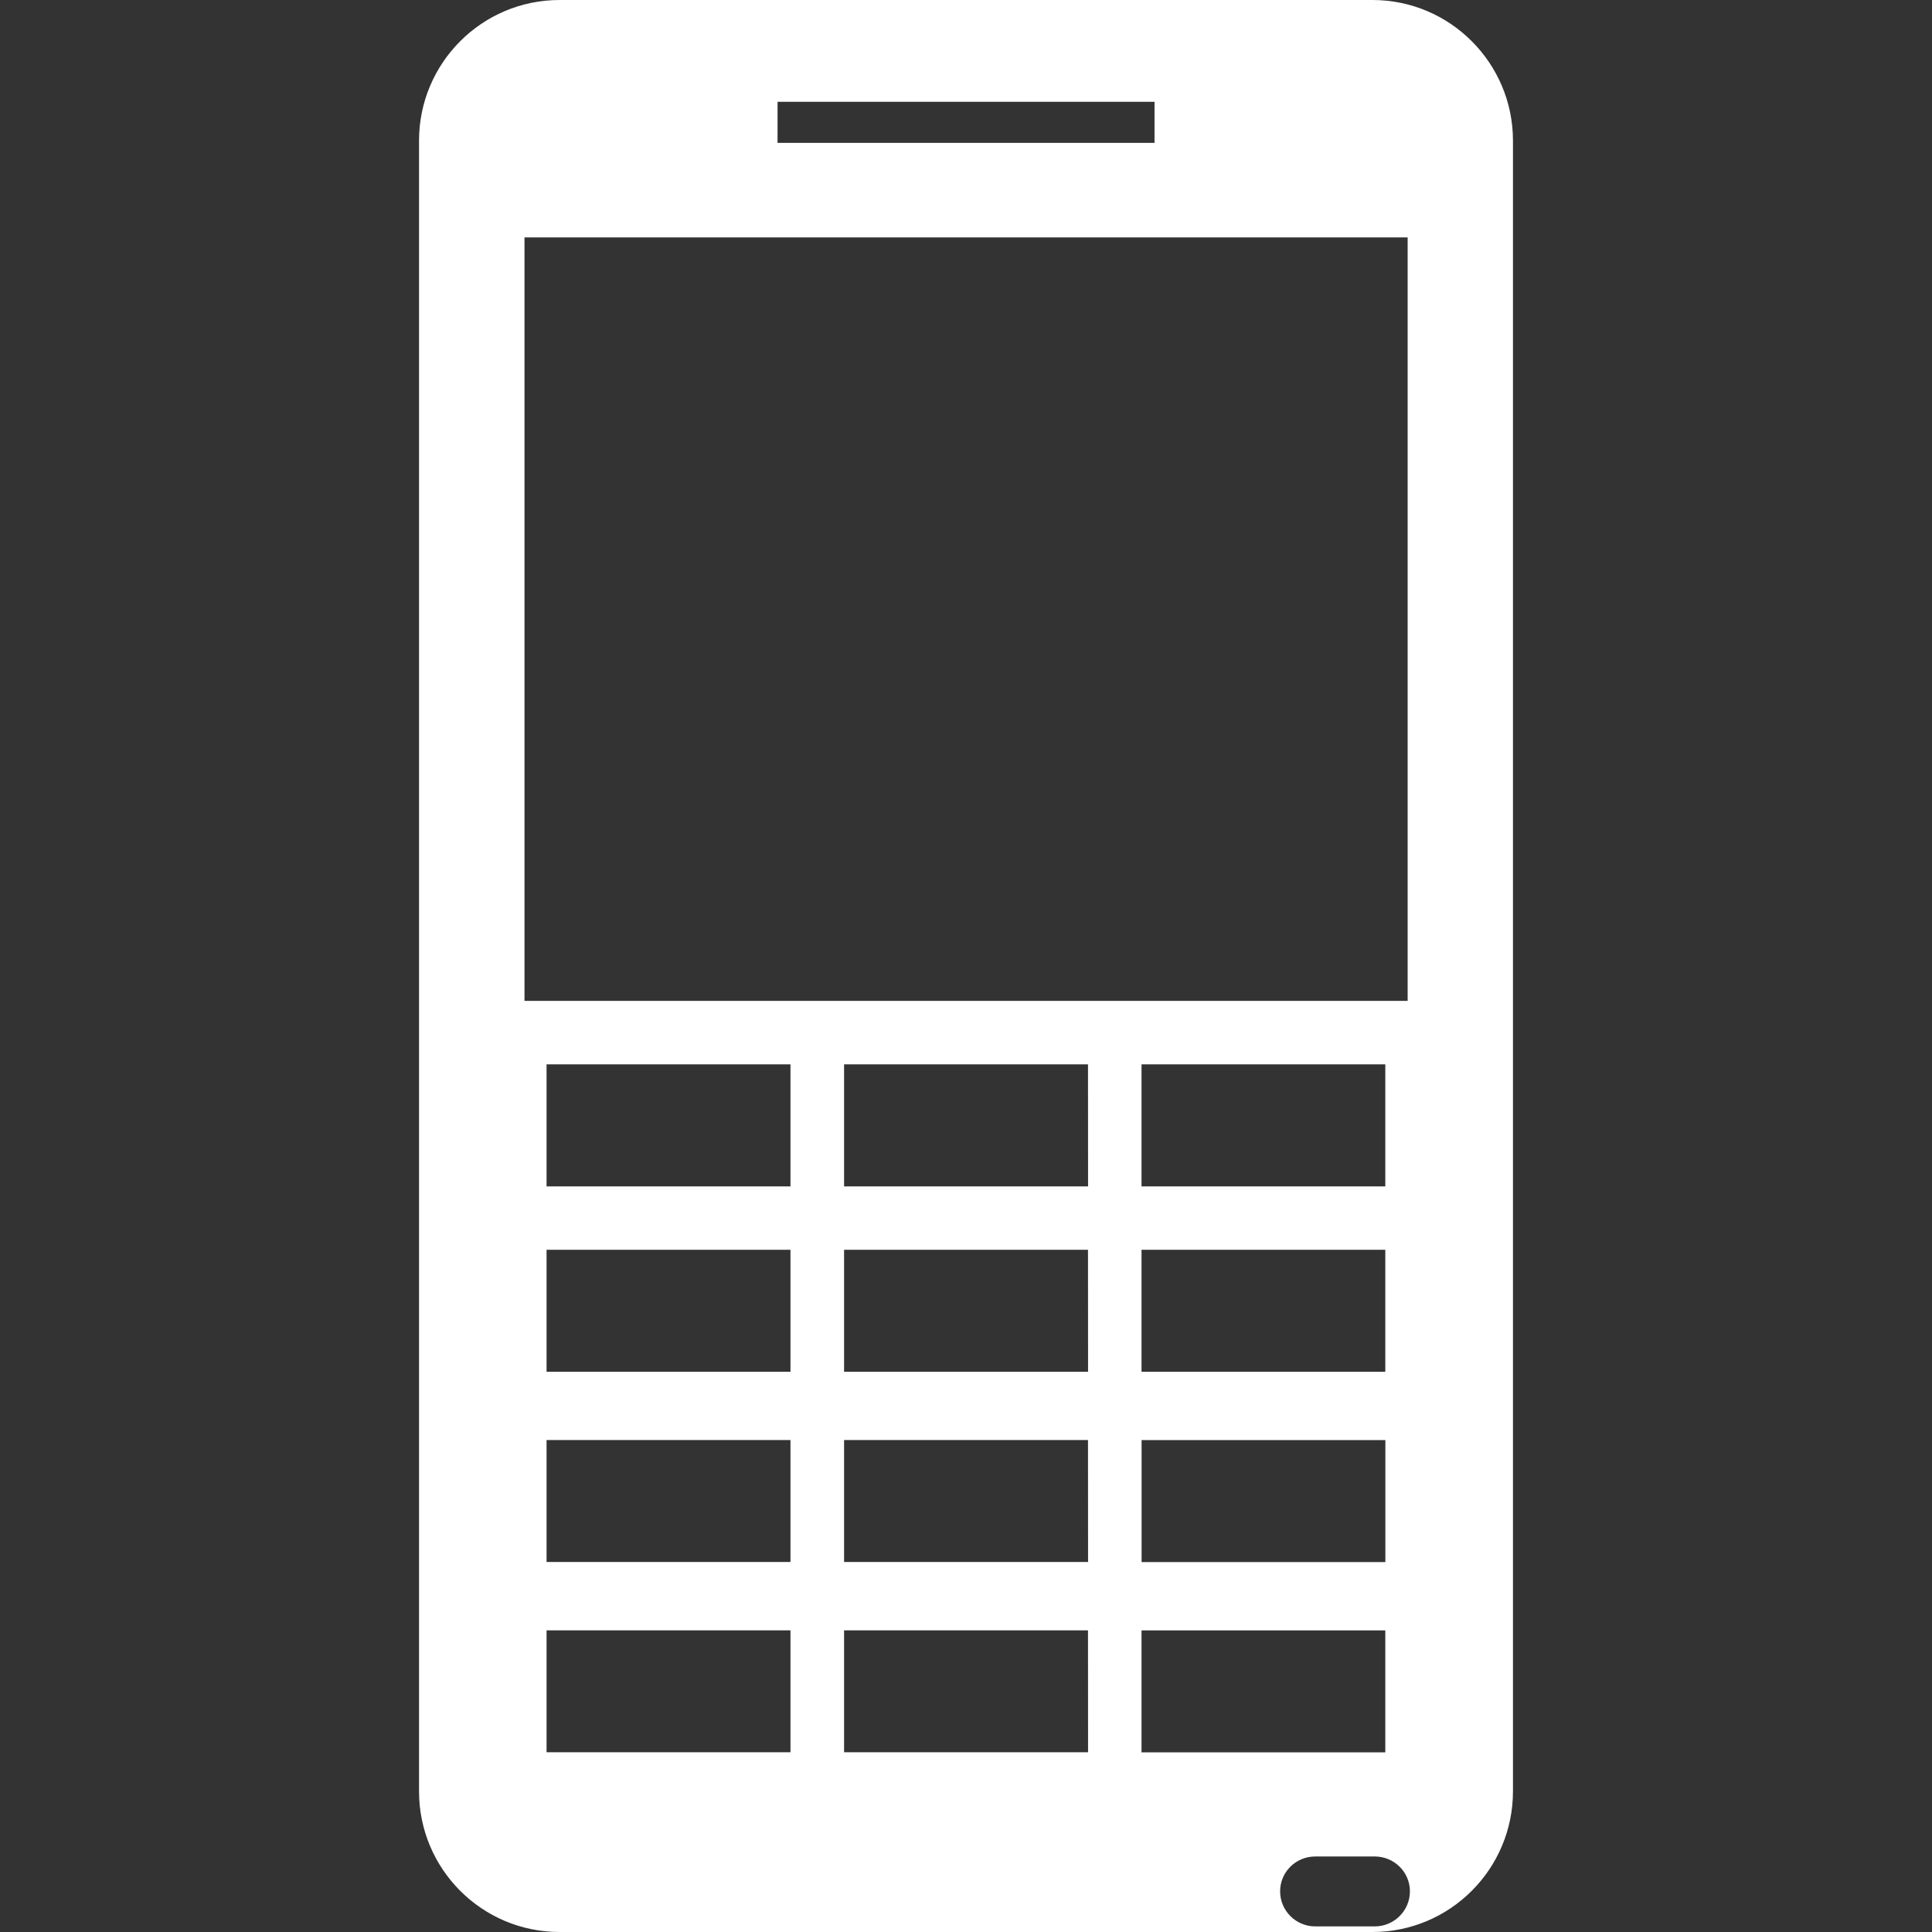 <?xml version="1.0" encoding="iso-8859-1"?>
<!-- Uploaded to: SVG Repo, www.svgrepo.com, Generator: SVG Repo Mixer Tools -->
<svg fill="#fff" height="15px" width="15px" version="1.1" id="Capa_1" xmlns="http://www.w3.org/2000/svg" xmlns:xlink="http://www.w3.org/1999/xlink" 
	 viewBox="0 0 27.936 27.936" xml:space="preserve">
<rect x="0" y="0" width="27.936" height="27.936" fill="#333333" stroke="none"/>
<g>
	<path d="M19.846,0H8.092C6.967,0,6.059,0.913,6.059,2.034v23.868c0,1.122,0.908,2.034,2.033,2.034h11.754
		c1.121,0,2.031-0.912,2.031-2.034V2.034C21.877,0.913,20.967,0,19.846,0z M11.243,1.472h5.451v0.594h-5.451V1.472z M7.584,3.433
		h12.77v11.039H7.584V3.433z M16.506,19.835v-1.764h3.525v1.764H16.506z M20.032,20.823v1.764h-3.525v-1.764H20.032z M16.506,17.155
		V15.39h3.525v1.765H16.506z M11.43,25.337H7.903v-1.763h3.527V25.337z M11.43,22.586H7.903v-1.764h3.527V22.586z M11.43,19.835
		H7.903v-1.764h3.527V19.835z M11.43,17.155H7.903V15.39h3.527V17.155z M15.733,25.337h-3.528v-1.763h3.527L15.733,25.337
		L15.733,25.337z M15.733,22.586h-3.528v-1.764h3.527L15.733,22.586L15.733,22.586z M15.733,19.835h-3.528v-1.764h3.527
		L15.733,19.835L15.733,19.835z M15.733,17.155h-3.528V15.39h3.527L15.733,17.155L15.733,17.155z M16.506,23.575h3.525v1.763h-3.525
		C16.506,25.338,16.506,23.575,16.506,23.575z M19.879,27.855h-0.861c-0.281,0-0.508-0.228-0.508-0.507s0.227-0.504,0.508-0.504
		h0.861c0.279,0,0.508,0.225,0.508,0.504C20.387,27.627,20.159,27.855,19.879,27.855z"/>
	<g>
	</g>
	<g>
	</g>
	<g>
	</g>
	<g>
	</g>
	<g>
	</g>
	<g>
	</g>
	<g>
	</g>
	<g>
	</g>
	<g>
	</g>
	<g>
	</g>
	<g>
	</g>
	<g>
	</g>
	<g>
	</g>
	<g>
	</g>
	<g>
	</g>
</g>
</svg>